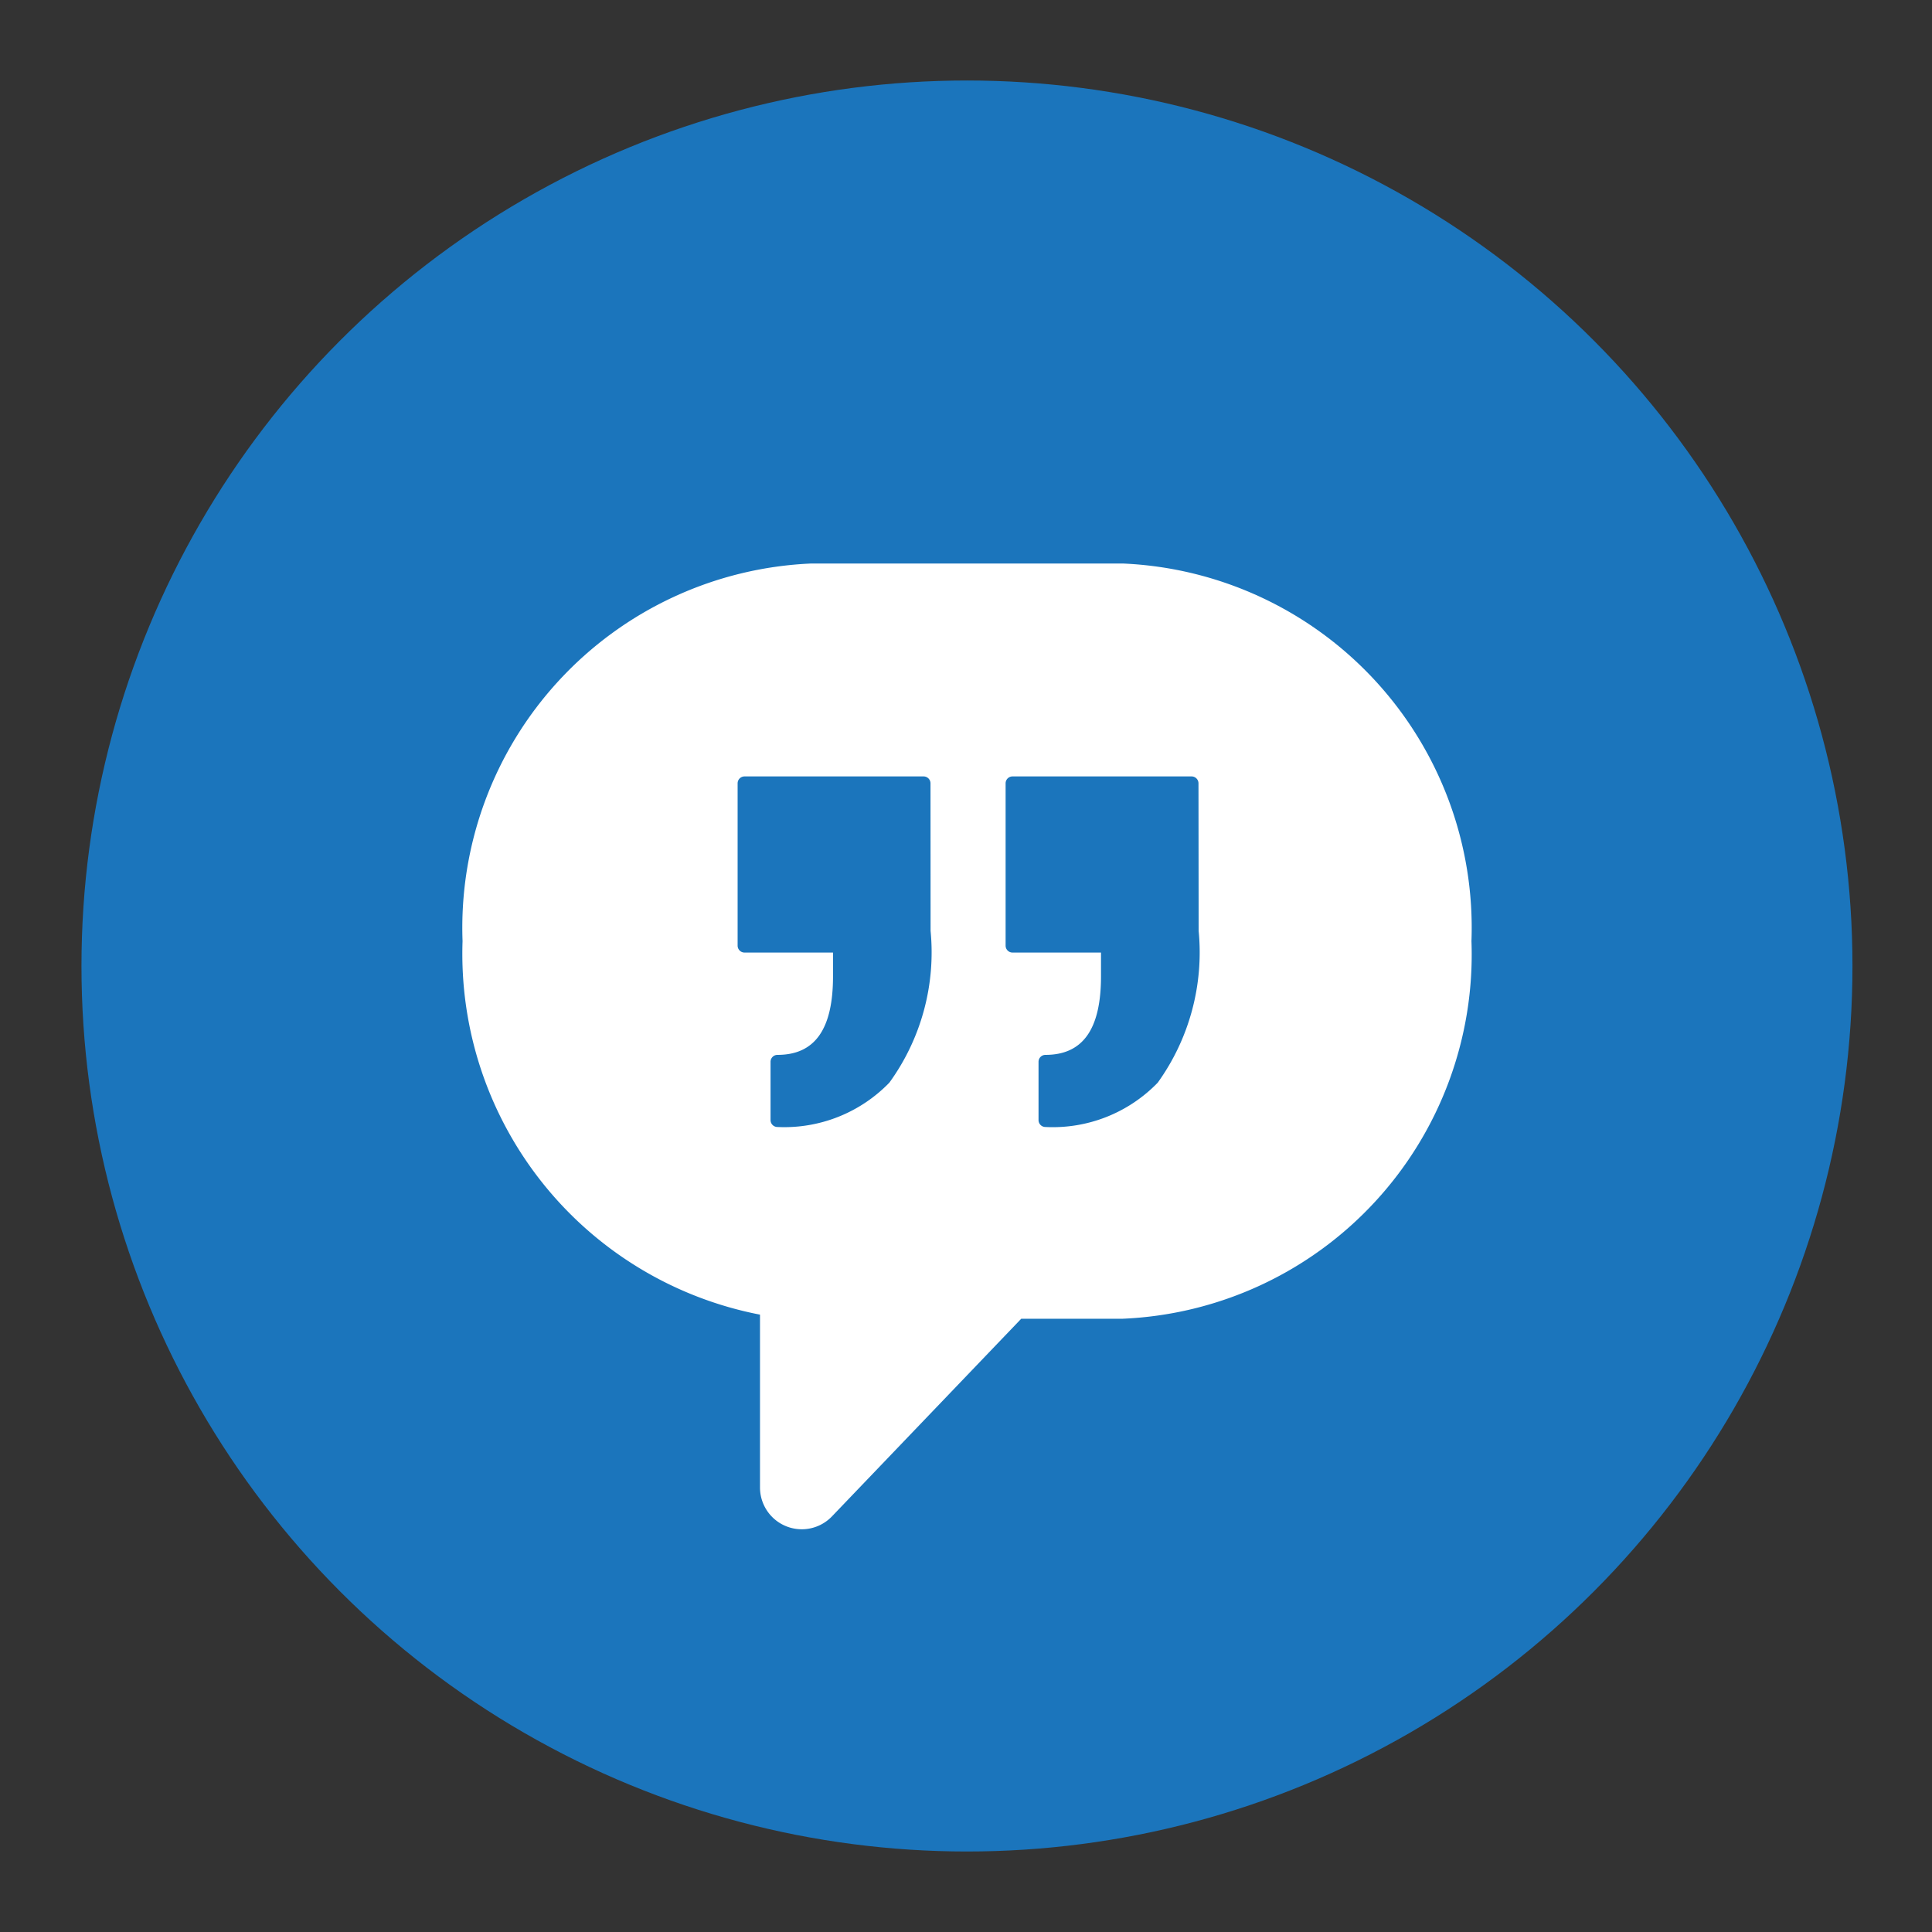 <svg xmlns="http://www.w3.org/2000/svg" viewBox="0 0 24 24"><rect x="0" y="0" width="24" height="24" fill="#333333" stroke="none"/><defs><style>.cls-1{fill:#1b75bc;}.cls-2{fill:#fff;}.cls-3{fill:none;}</style></defs><title>014_comment_reply</title><g id="Layer_2" data-name="Layer 2"><g id="Layer_1-2" data-name="Layer 1"><circle class="cls-1" cx="12.012" cy="12" r="11"/><path class="cls-2" d="M13.944,7h-3.863a4.529,4.529,0,0,0-4.335,4.691,4.566,4.566,0,0,0,3.695,4.64v2.15a.519.519,0,0,0,.892.358l2.353-2.457h1.258a4.529,4.529,0,0,0,4.335-4.691A4.529,4.529,0,0,0,13.944,7Zm-2.384,4.564a2.756,2.756,0,0,1-.512,1.885A1.816,1.816,0,0,1,9.658,14a.086.086,0,0,1-.086-.086V13.19a.086.086,0,0,1,.086-.086c.465,0,.69-.319.69-.976v-.295H9.249a.086.086,0,0,1-.086-.086V9.731a.086.086,0,0,1,.086-.086h2.224a.086.086,0,0,1,.086.086Zm3.33,0a2.772,2.772,0,0,1-.508,1.885A1.815,1.815,0,0,1,12.987,14a.086.086,0,0,1-.086-.086V13.19a.086.086,0,0,1,.086-.086c.465,0,.69-.319.69-.976v-.295H12.578a.086.086,0,0,1-.086-.086V9.731a.086.086,0,0,1,.086-.086h2.224a.086.086,0,0,1,.086.086Z"/><rect class="cls-3" width="24" height="24"/></g></g></svg>
